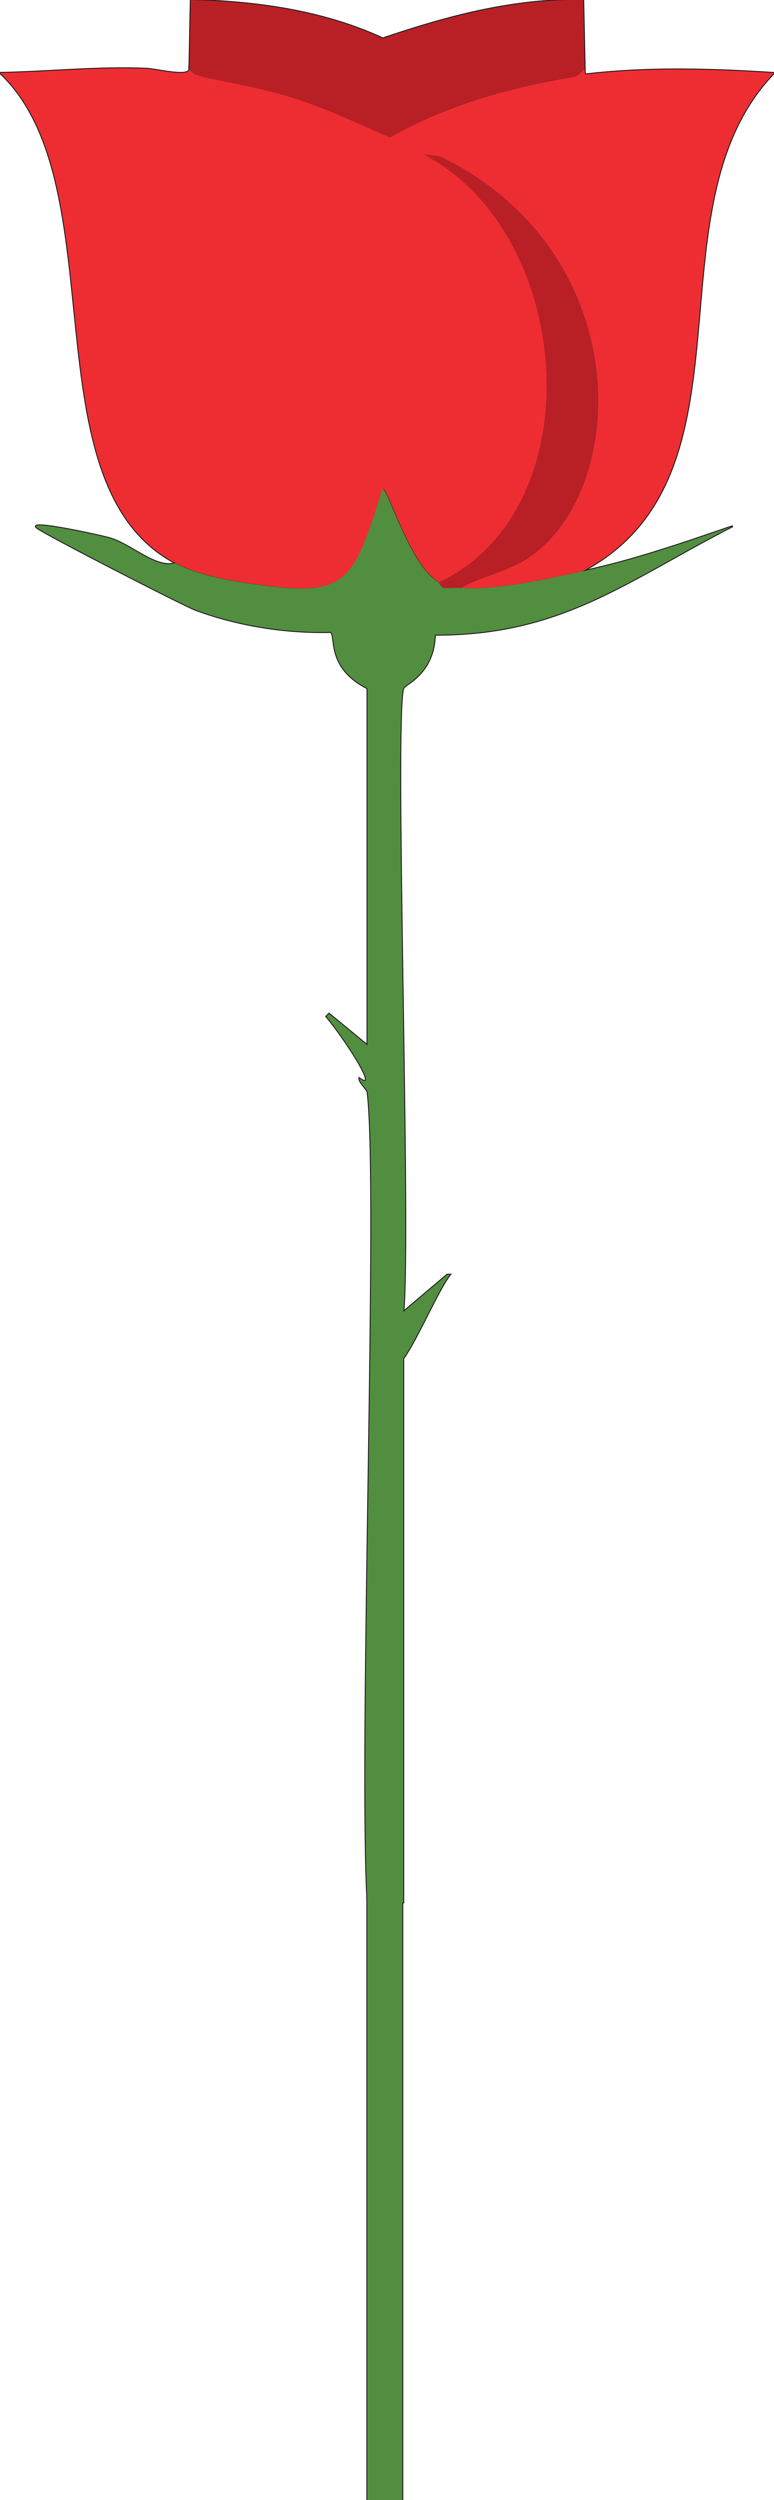 <?xml version="1.0" encoding="UTF-8"?>
<svg id="Layer_2" xmlns="http://www.w3.org/2000/svg" viewBox="0 0 100 322.74">
  <defs>
    <style>
      .cls-1 {
        fill: #b92025;
      }

      .cls-2 {
        fill: #528e40;
      }

      .cls-3 {
        fill: #ee2d33;
      }

      .cls-4 {
        fill: none;
        stroke: #231f20;
        stroke-width: .25px;
      }
    </style>
  </defs>
  <g id="Layer_1-2" data-name="Layer_1">
    <g id="Flower">
      <g>
        <g>
          <path class="cls-4" d="M24.47,8.87c.45.78,1.03.78,1.77,1.06.58.22,7.27,1.27,12.06,2.84,4.14,1.36,8.08,3.22,12.06,4.96.75.33,2.99,1.52,4.26,2.13,19.57,10.04,22.29,45.72,2.13,55.32-3.72-2.07-6.56-12.1-7.27-12.06-4.02,12.74-4.59,14.12-18.09,12.06-2.82-.43-6.14-1.15-8.69-2.48C3.36,62.57,15.37,23.86,0,9.41c6.31-.11,12.65-.81,18.97-.53,1.2.05,5.63,1.17,5.5,0Z"/>
          <path class="cls-4" d="M75.18,73.77c-4.76,1-10.75,2.43-15.6,2.13,2.11-1.35,6.04-2.1,8.69-3.9,13.21-8.96,13.8-39.55-11.35-51.77-.32-.15-1.99-.2-2.3-.35-1.27-.61-3.51-1.8-4.26-2.13,7.25-4.17,15.35-6.42,23.58-7.8,1.05-.18,1.36-1.03,1.6-1.06.04,0-.1.74.18.71,8.12-.94,16.13-.7,24.29-.18-16.87,17.44-1.28,52.01-24.82,64.36Z"/>
          <path class="cls-4" d="M59.57,75.9c-.76-.05-1.54.03-2.3,0-.53-.39-.49-.69-.53-.71,20.17-9.6,17.44-45.28-2.13-55.32.32.15,1.99.2,2.3.35,25.15,12.22,24.56,42.81,11.35,51.77-2.65,1.8-6.58,2.55-8.69,3.9Z"/>
          <path class="cls-4" d="M75.35,0c-8.98-.17-17.51,2.12-25.89,4.96C41.69,1.39,33.15.21,24.65,0l-.18,8.87c.45.78,1.03.78,1.77,1.06.58.22,7.27,1.27,12.06,2.84,4.14,1.36,8.08,3.22,12.06,4.96,7.25-4.17,15.35-6.42,23.58-7.8,1.05-.18,1.36-1.03,1.6-1.06L75.35,0Z"/>
        </g>
        <path class="cls-4" d="M56.74,75.19s0,.32.53.71c.77.03,1.55-.05,2.3,0,4.86.3,10.85-1.12,15.6-2.13,6.69-1.41,13.29-3.72,19.5-5.85-13.6,6.94-22.04,14.07-38.48,14.01-.13,5.08-3.9,6.37-4.08,6.91-1.26,3.82.97,70.17,0,80.5l5.67-4.79h.35c-1.64,2.13-4.15,8.17-6.03,10.82v70.21h-4.61c-1.15-19.94,1.51-92.53,0-104.61-.05-.36-1.12-1.27-1.06-1.77,2.73,1.94-1.83-5.08-4.26-7.98l.35-.35,4.96,4.08v-46.1c-5.46-2.75-3.94-7-4.79-7.27-5.87.13-11.86-.82-17.38-2.84-1.48-.54-19.7-9.88-20.57-10.64-1.2-1.05,8.71,1.14,9.57,1.42,2.75.88,5.88,3.94,8.33,3.19,2.55,1.33,5.86,2.05,8.69,2.48,13.49,2.06,14.06.69,18.09-12.06.71-.04,3.55,9.98,7.27,12.06Z"/>
        <rect class="cls-4" x="47.46" y="243.06" width="4.52" height="79.67"/>
      </g>
      <g>
        <g>
          <path class="cls-3" d="M24.47,8.87c.45.78,1.03.78,1.77,1.06.58.22,7.27,1.27,12.06,2.84,4.14,1.36,8.08,3.22,12.06,4.96.75.33,2.99,1.52,4.26,2.13,19.57,10.04,22.29,45.72,2.13,55.32-3.72-2.07-6.56-12.1-7.27-12.06-4.02,12.74-4.59,14.12-18.09,12.06-2.82-.43-6.14-1.15-8.69-2.48C3.36,62.57,15.37,23.86,0,9.41c6.31-.11,12.65-.81,18.97-.53,1.2.05,5.63,1.17,5.5,0Z"/>
          <path class="cls-3" d="M75.18,73.77c-4.76,1-10.75,2.43-15.6,2.13,2.11-1.35,6.04-2.1,8.69-3.9,13.21-8.96,13.8-39.55-11.35-51.77-.32-.15-1.99-.2-2.3-.35-1.27-.61-3.51-1.8-4.26-2.13,7.25-4.17,15.35-6.42,23.58-7.8,1.05-.18,1.36-1.03,1.6-1.06.04,0-.1.74.18.71,8.12-.94,16.13-.7,24.29-.18-16.87,17.44-1.28,52.01-24.82,64.36Z"/>
          <path class="cls-1" d="M59.57,75.9c-.76-.05-1.54.03-2.3,0-.53-.39-.49-.69-.53-.71,20.17-9.6,17.44-45.28-2.13-55.32.32.15,1.99.2,2.3.35,25.15,12.22,24.56,42.81,11.35,51.77-2.65,1.8-6.58,2.55-8.69,3.9Z"/>
          <path class="cls-1" d="M75.35,0c-8.98-.17-17.51,2.12-25.89,4.96C41.69,1.39,33.15.21,24.65,0l-.18,8.87c.45.78,1.03.78,1.77,1.06.58.22,7.27,1.27,12.06,2.84,4.14,1.36,8.08,3.22,12.06,4.96,7.25-4.17,15.35-6.42,23.58-7.8,1.05-.18,1.36-1.03,1.6-1.06L75.35,0Z"/>
        </g>
        <path class="cls-2" d="M56.74,75.19s0,.32.53.71c.77.03,1.55-.05,2.3,0,4.86.3,10.85-1.12,15.6-2.13,6.69-1.41,13.29-3.72,19.5-5.85-13.6,6.94-22.04,14.07-38.48,14.01-.13,5.08-3.9,6.37-4.08,6.91-1.26,3.82.97,70.17,0,80.5l5.67-4.79h.35c-1.64,2.13-4.15,8.17-6.03,10.82v70.21h-4.61c-1.15-19.94,1.51-92.53,0-104.61-.05-.36-1.12-1.27-1.06-1.77,2.73,1.94-1.83-5.08-4.26-7.98l.35-.35,4.96,4.08v-46.1c-5.46-2.75-3.94-7-4.79-7.27-5.87.13-11.86-.82-17.38-2.84-1.48-.54-19.7-9.88-20.57-10.64-1.2-1.05,8.71,1.14,9.57,1.42,2.75.88,5.88,3.94,8.33,3.19,2.55,1.33,5.86,2.05,8.69,2.48,13.49,2.06,14.06.69,18.09-12.06.71-.04,3.55,9.98,7.27,12.06Z"/>
        <rect class="cls-2" x="47.46" y="243.06" width="4.52" height="79.67"/>
      </g>
    </g>
  </g>
</svg>